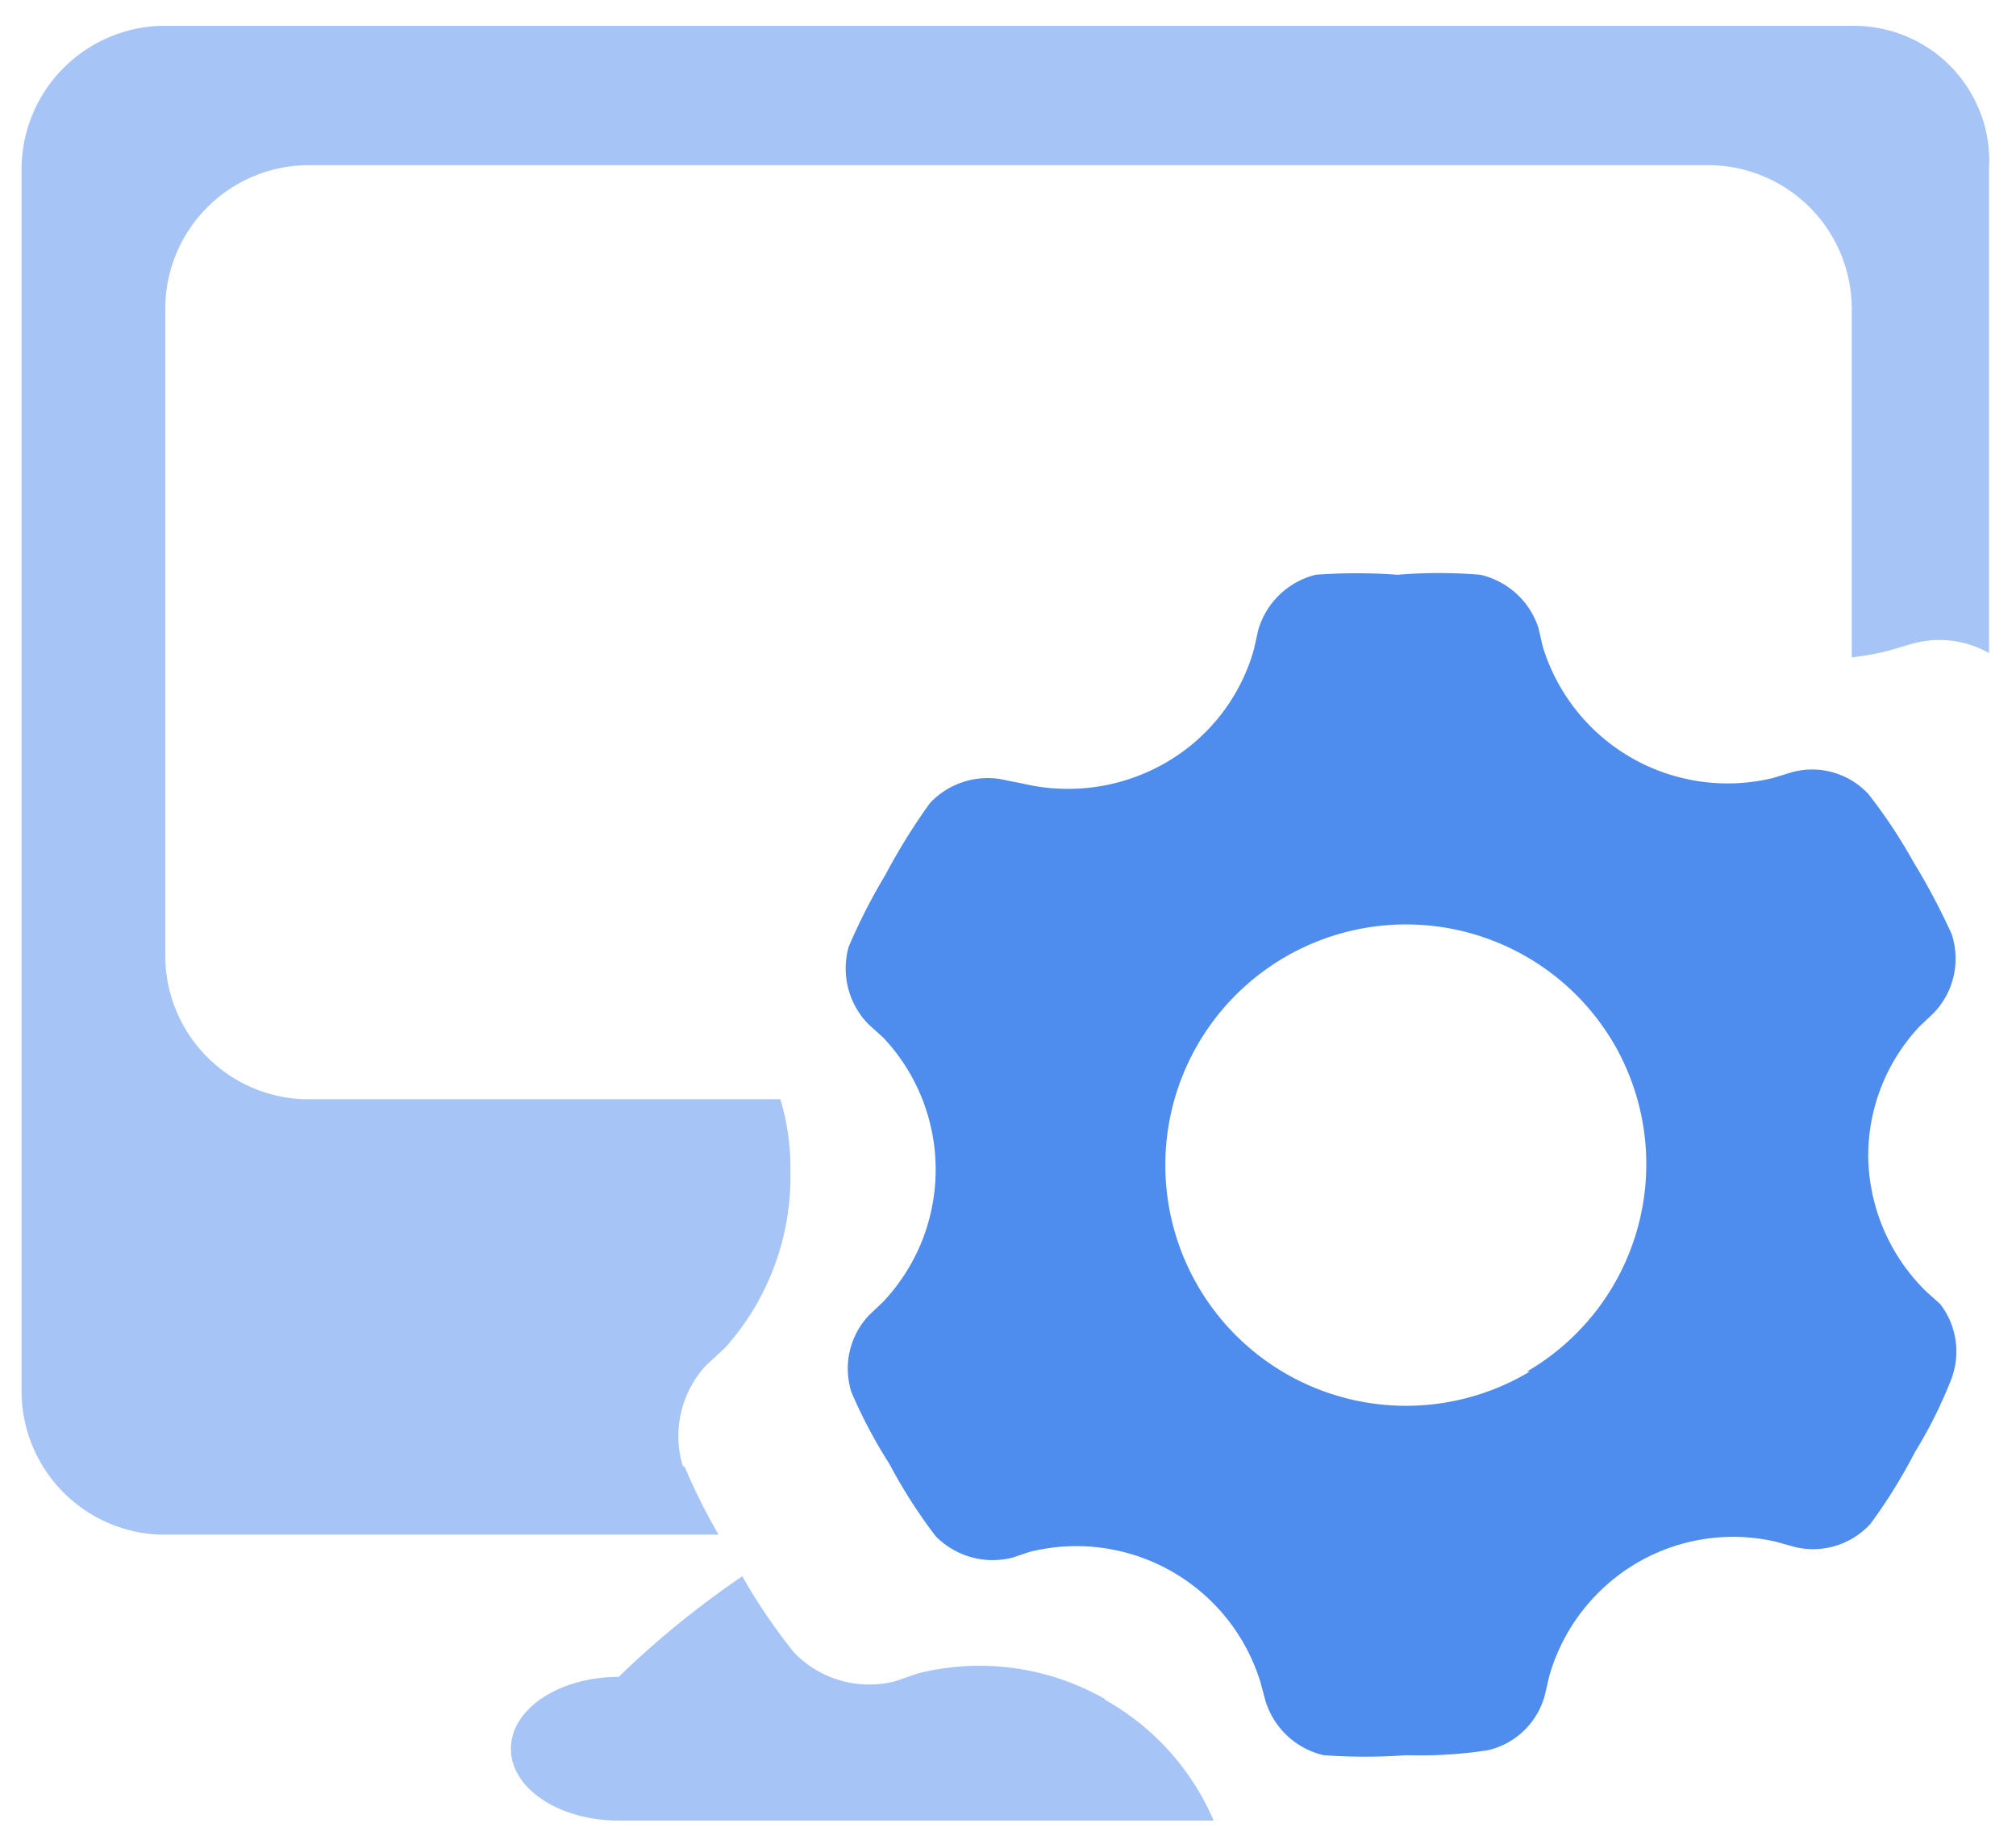 <?xml version="1.0" standalone="no"?><!DOCTYPE svg PUBLIC "-//W3C//DTD SVG 1.1//EN" "http://www.w3.org/Graphics/SVG/1.1/DTD/svg11.dtd"><svg t="1583997129859" class="icon" viewBox="0 0 1117 1024" version="1.1" xmlns="http://www.w3.org/2000/svg" p-id="14373" xmlns:xlink="http://www.w3.org/1999/xlink" width="218.164" height="200"><defs><style type="text/css"></style></defs><path d="M1074.961 722.613l-7.963-7.166a106.7 106.7 0 0 1-31.851-72.858 104.709 104.709 0 0 1 28.267-73.655l7.565-7.166a43.397 43.397 0 0 0 10.351-44.193 370.264 370.264 0 0 0-21.101-39.813 287.851 287.851 0 0 0-25.082-37.823 42.6 42.6 0 0 0-42.6-11.944l-10.351 3.185A107.098 107.098 0 0 1 854.793 358.32l-2.389-10.351A44.193 44.193 0 0 0 820.156 318.507a276.305 276.305 0 0 0-45.785 0 306.165 306.165 0 0 0-45.387 0 44.193 44.193 0 0 0-31.851 30.656l-2.389 10.75a105.505 105.505 0 0 1-47.776 62.109 108.292 108.292 0 0 1-79.627 12.342l-9.953-1.991a43.795 43.795 0 0 0-42.202 12.74 341.201 341.201 0 0 0-24.684 39.813 320.498 320.498 0 0 0-20.305 39.813 44.193 44.193 0 0 0 11.148 42.998l7.963 7.166a106.7 106.7 0 0 1 0 146.513l-7.565 7.166a42.998 42.998 0 0 0-9.953 42.998 275.907 275.907 0 0 0 21.101 39.813 284.666 284.666 0 0 0 25.481 39.813 44.193 44.193 0 0 0 42.6 11.944l9.555-3.185a106.7 106.7 0 0 1 127.801 72.062l2.787 10.351a44.193 44.193 0 0 0 32.249 30.258 320.896 320.896 0 0 0 45.785 0 245.649 245.649 0 0 0 45.387-2.787 42.6 42.6 0 0 0 31.453-30.656l2.389-10.351a106.7 106.7 0 0 1 48.174-62.507 105.505 105.505 0 0 1 77.636-11.944l9.953 2.787a42.998 42.998 0 0 0 42.202-12.74 295.415 295.415 0 0 0 24.684-39.813 250.824 250.824 0 0 0 19.907-39.813 42.998 42.998 0 0 0-5.972-42.202z m-227.334 37.425a133.375 133.375 0 1 1 46.184-182.345 132.977 132.977 0 0 1-47.776 182.345z" fill="#4E8CEE" p-id="14374"></path><path d="M378.227 812.193a57.729 57.729 0 0 1 13.138-55.739l10.351-9.555A142.134 142.134 0 0 0 437.947 648.958a131.782 131.782 0 0 0-5.574-39.813H168.411a79.627 79.627 0 0 1-76.84-79.627v-358.32a79.627 79.627 0 0 1 76.84-79.627h780.74a79.627 79.627 0 0 1 76.84 79.627v193.095a159.253 159.253 0 0 0 19.907-3.583l13.537-3.981a55.739 55.739 0 0 1 42.6 5.176V93.96a74.849 74.849 0 0 0-74.849-79.627H88.784a79.627 79.627 0 0 0-76.84 79.627v676.827a79.627 79.627 0 0 0 76.84 79.627H398.134a337.219 337.219 0 0 1-18.712-37.425z m234.103 129.393a140.143 140.143 0 0 0-103.515-14.333l-12.74 4.379a57.729 57.729 0 0 1-56.137-15.925 318.507 318.507 0 0 1-28.666-42.202 506.824 506.824 0 0 0-68.479 55.739c-32.647 0-59.72 17.518-59.72 39.813s27.073 39.813 59.72 39.813h329.655a139.745 139.745 0 0 0-60.118-66.886z m0 0" fill="#A6C5F6" p-id="14375"></path></svg>